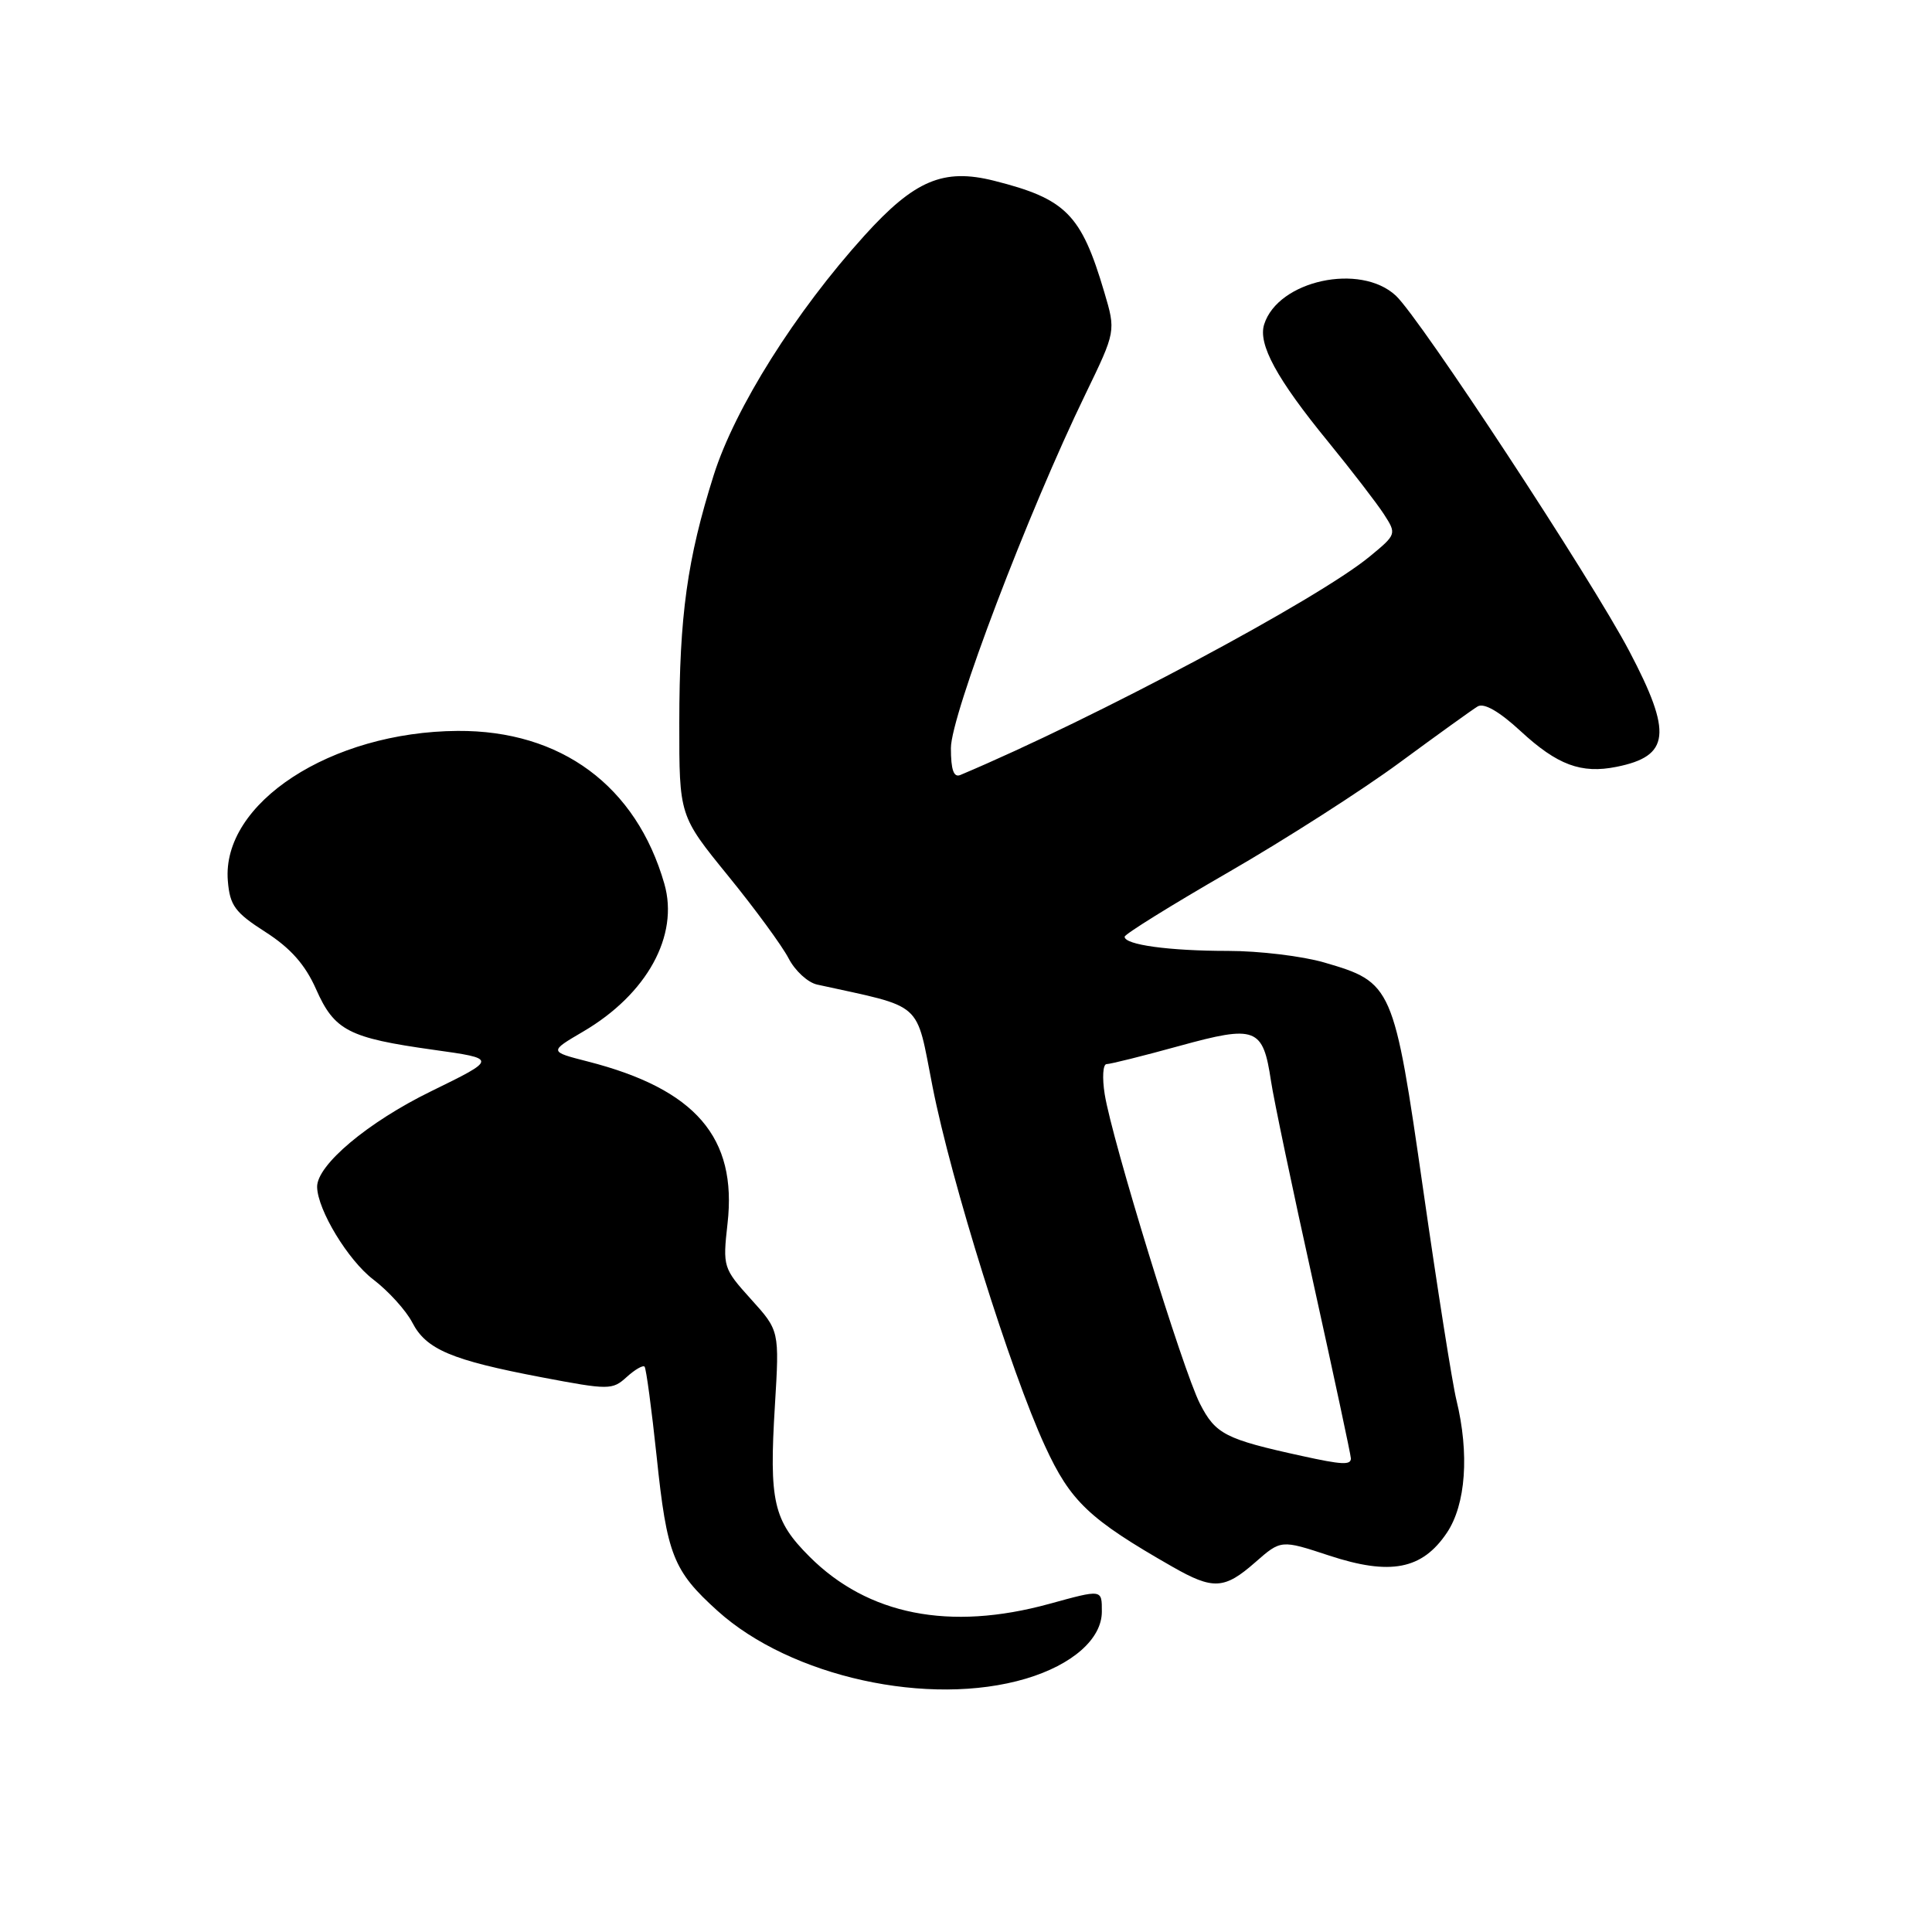 <?xml version="1.0" encoding="UTF-8" standalone="no"?>
<!DOCTYPE svg PUBLIC "-//W3C//DTD SVG 1.1//EN" "http://www.w3.org/Graphics/SVG/1.1/DTD/svg11.dtd" >
<svg xmlns="http://www.w3.org/2000/svg" xmlns:xlink="http://www.w3.org/1999/xlink" version="1.1" viewBox="0 0 256 256">
 <g >
 <path fill="currentColor"
d=" M 135.94 222.43 C 142.11 220.59 146.00 217.16 146.00 213.55 C 146.00 210.57 146.11 210.58 139.00 212.53 C 125.83 216.14 115.00 214.00 107.26 206.26 C 102.47 201.47 101.90 198.97 102.68 186.22 C 103.28 176.32 103.28 176.32 99.51 172.15 C 95.82 168.06 95.76 167.86 96.40 162.14 C 97.70 150.72 92.17 144.31 77.87 140.65 C 72.75 139.34 72.75 139.34 77.27 136.69 C 85.73 131.73 90.00 123.97 88.03 117.11 C 84.31 104.14 74.34 96.76 60.64 96.85 C 43.84 96.96 29.34 106.42 30.19 116.72 C 30.46 119.99 31.13 120.91 35.18 123.50 C 38.50 125.63 40.44 127.82 41.88 131.07 C 44.31 136.56 46.19 137.53 57.41 139.10 C 65.93 140.29 65.93 140.29 57.10 144.61 C 48.73 148.70 41.97 154.39 42.02 157.28 C 42.08 160.33 46.12 166.99 49.45 169.53 C 51.47 171.07 53.80 173.64 54.63 175.24 C 56.47 178.81 59.80 180.22 71.78 182.50 C 80.68 184.19 81.14 184.19 83.03 182.47 C 84.12 181.48 85.19 180.86 85.41 181.09 C 85.62 181.32 86.34 186.68 87.01 193.00 C 88.37 206.04 89.20 208.14 95.07 213.44 C 104.77 222.20 123.11 226.24 135.94 222.43 Z  M 166.33 207.01 C 169.74 204.02 169.74 204.02 176.12 206.12 C 184.23 208.79 188.44 207.98 191.72 203.10 C 194.23 199.36 194.72 192.63 192.98 185.50 C 192.44 183.30 190.46 170.76 188.58 157.64 C 184.68 130.53 184.52 130.17 175.45 127.53 C 172.56 126.69 166.83 126.00 162.72 126.00 C 154.91 126.00 148.99 125.19 149.02 124.12 C 149.03 123.78 155.21 119.94 162.75 115.59 C 170.29 111.24 180.52 104.69 185.48 101.03 C 190.44 97.38 195.08 94.04 195.79 93.61 C 196.63 93.10 198.65 94.26 201.49 96.88 C 206.35 101.37 209.52 102.55 214.19 101.61 C 221.29 100.19 221.62 97.18 215.90 86.30 C 210.88 76.74 188.18 42.18 184.96 39.18 C 180.25 34.79 169.35 37.16 167.51 42.98 C 166.67 45.60 169.17 50.20 175.96 58.50 C 179.10 62.35 182.44 66.69 183.38 68.14 C 185.07 70.76 185.05 70.81 181.48 73.75 C 174.59 79.43 145.08 95.18 127.25 102.69 C 126.37 103.06 126.00 102.01 126.00 99.12 C 126.00 94.79 136.22 67.90 143.84 52.20 C 147.86 43.89 147.86 43.89 146.32 38.70 C 143.27 28.39 141.25 26.35 131.72 23.95 C 125.01 22.26 121.18 23.88 114.55 31.21 C 105.41 41.31 97.38 54.07 94.57 62.96 C 91.06 74.08 90.02 81.58 90.01 95.79 C 90.00 108.09 90.00 108.09 96.47 116.04 C 100.03 120.41 103.64 125.34 104.49 126.98 C 105.34 128.63 107.04 130.19 108.27 130.46 C 122.57 133.60 121.30 132.48 123.57 144.00 C 126.04 156.56 133.91 181.72 138.47 191.61 C 141.85 198.96 144.31 201.29 155.33 207.59 C 160.75 210.69 162.23 210.61 166.33 207.01 Z  M 172.50 192.92 C 162.35 190.70 161.06 190.03 159.00 186.00 C 156.73 181.56 147.36 151.09 146.38 145.00 C 146.03 142.80 146.14 141.00 146.63 141.00 C 147.12 141.00 151.46 139.92 156.28 138.59 C 166.42 135.80 167.35 136.15 168.41 143.22 C 168.76 145.60 171.29 157.66 174.03 170.02 C 176.76 182.38 179.00 192.84 179.00 193.25 C 179.00 194.15 177.81 194.09 172.50 192.92 Z "/>
</g>
</svg>